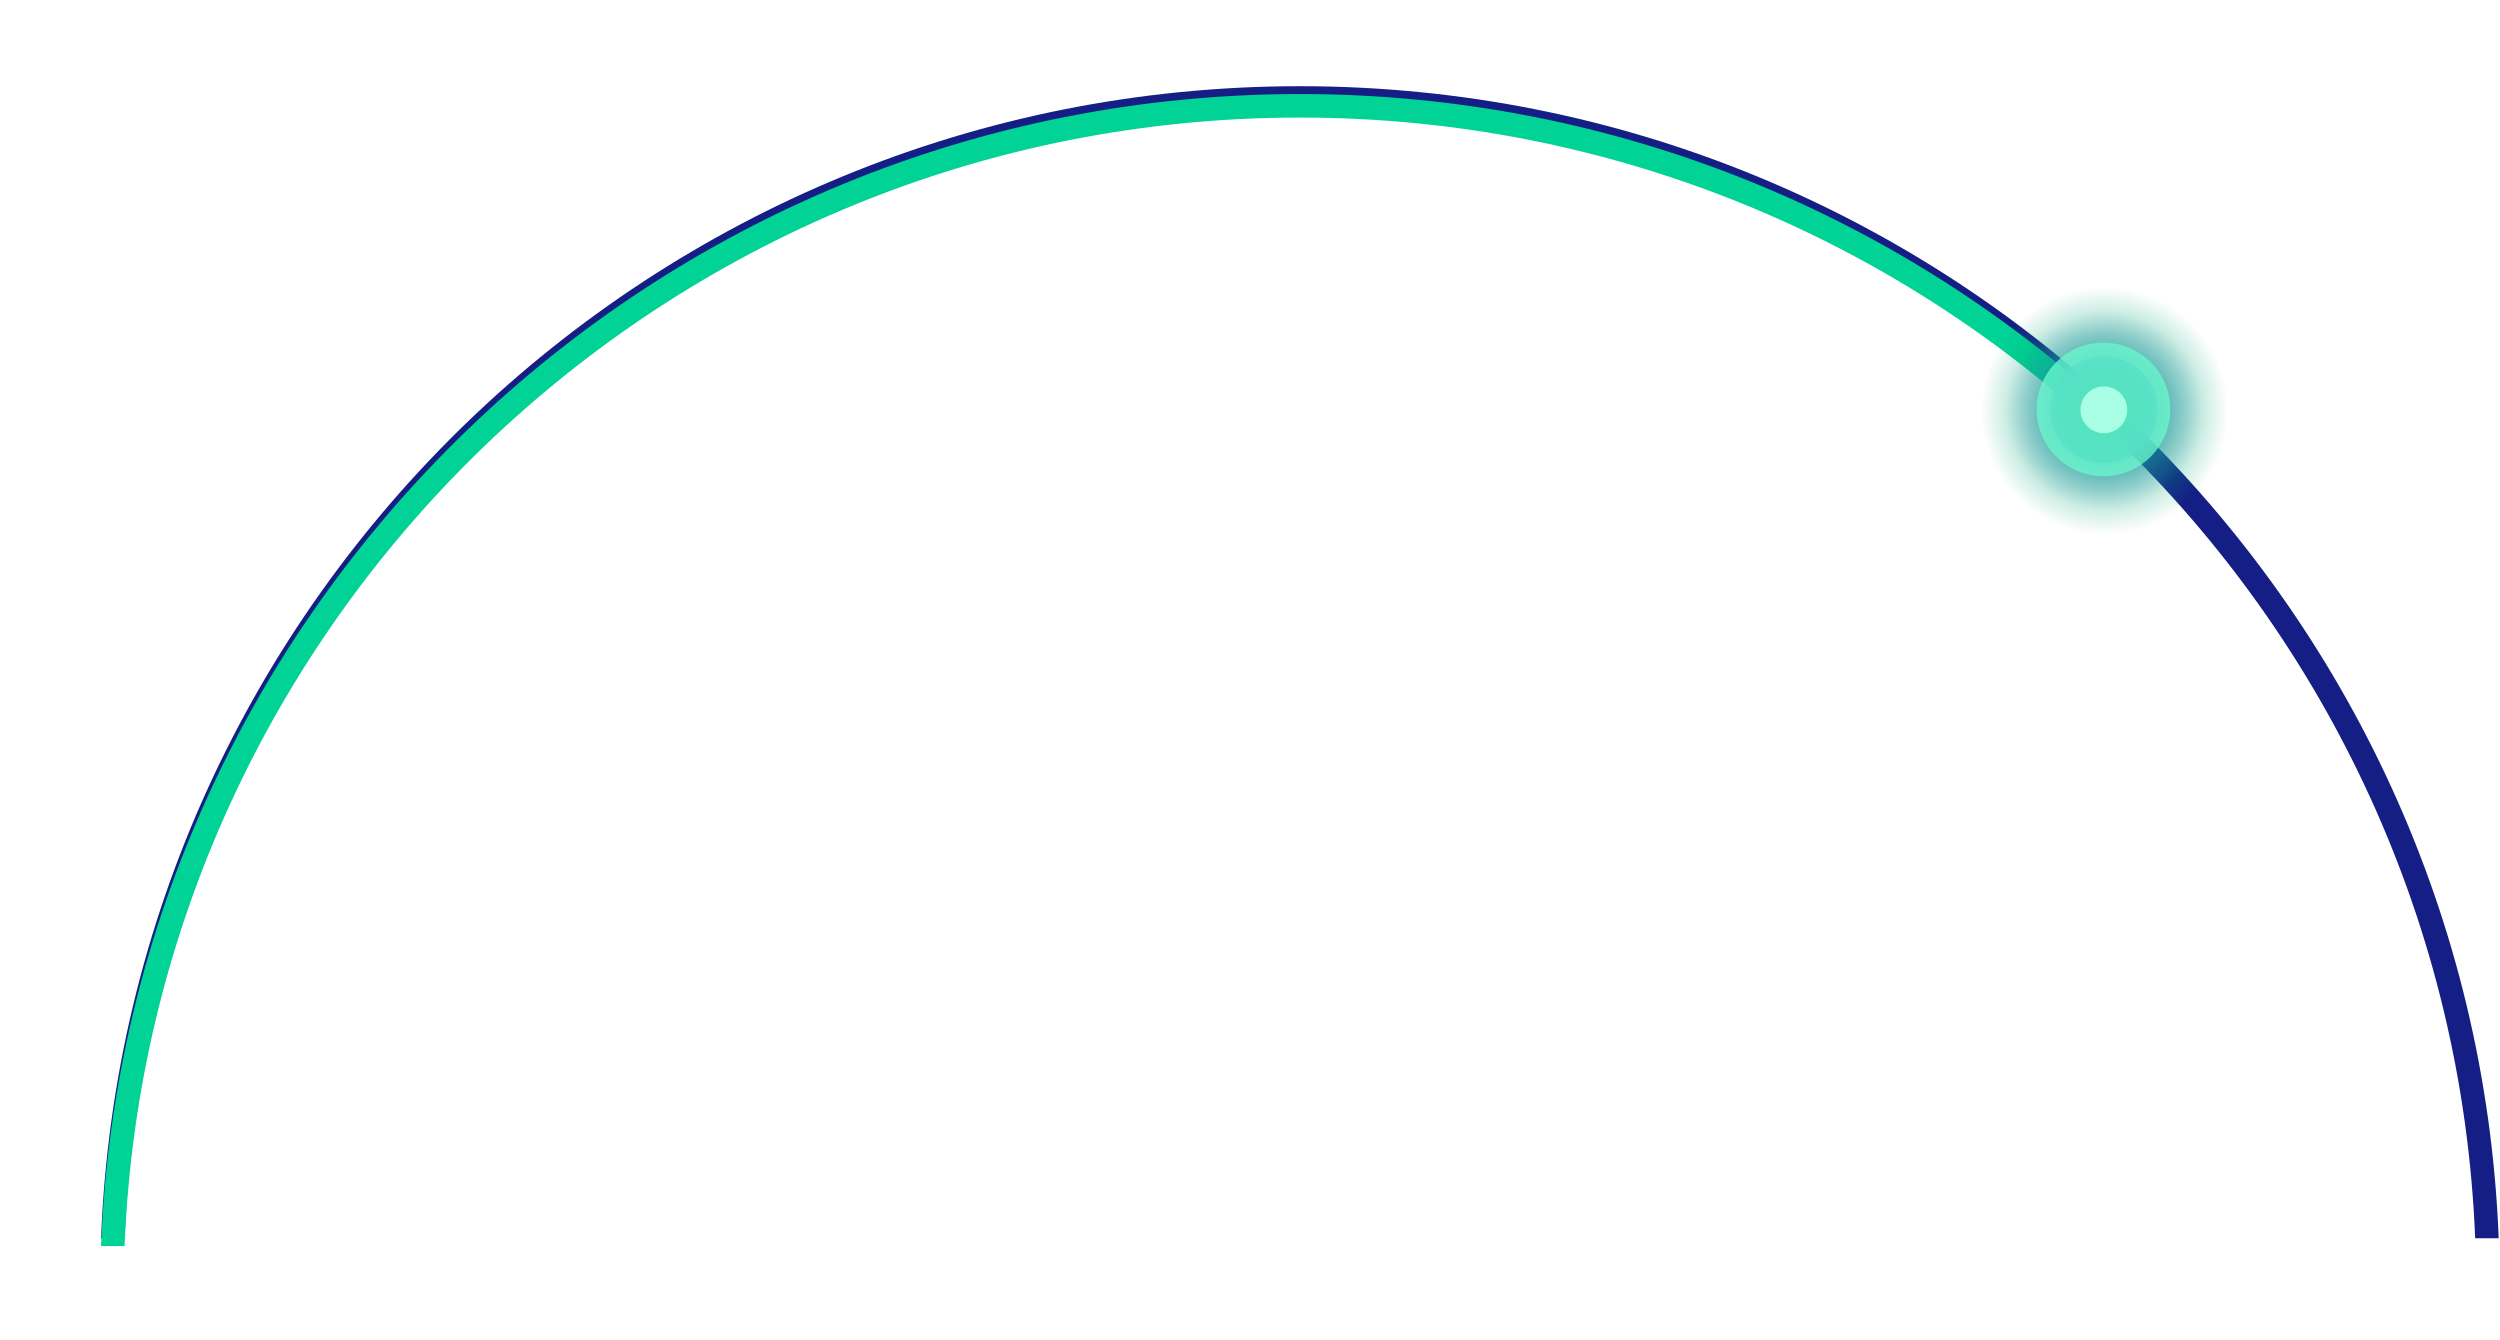 <svg width="319" height="171" viewBox="0 0 319 171" fill="none" xmlns="http://www.w3.org/2000/svg">
<path fill-rule="evenodd" clip-rule="evenodd" d="M315.831 158C312.636 77.931 246.716 14 165.863 14C85.011 14 19.091 77.931 15.896 158H12.894C16.09 76.274 83.354 11 165.863 11C248.373 11 315.637 76.274 318.833 158H315.831Z" fill="#141E85"/>
<g filter="url(#filter0_d)">
<path fill-rule="evenodd" clip-rule="evenodd" d="M270.683 52.513C243.291 26.77 206.419 11 165.863 11C83.354 11 16.09 76.274 12.894 158H15.896C19.091 77.931 85.011 14 165.863 14C205.602 14 241.733 29.444 268.583 54.657L270.683 52.513Z" fill="#00D395"/>
</g>
<circle cx="268.569" cy="52.414" r="12.619" fill="url(#paint0_radial)"/>
<g filter="url(#filter1_f)">
<circle cx="268.434" cy="52.279" r="6.809" fill="#3377FF" fill-opacity="0.75"/>
</g>
<circle cx="268.475" cy="52.319" r="2.384" fill="#87AFFF"/>
<circle cx="268.569" cy="52.414" r="15.797" fill="url(#paint1_radial)"/>
<g filter="url(#filter2_f)">
<circle cx="268.4" cy="52.245" r="8.525" fill="#6BF8CE" fill-opacity="0.76"/>
</g>
<circle cx="268.451" cy="52.295" r="2.984" fill="#A9FFE6"/>
<defs>
<filter id="filter0_d" x="0.894" y="0" width="281.789" height="171" filterUnits="userSpaceOnUse" color-interpolation-filters="sRGB">
<feFlood flood-opacity="0" result="BackgroundImageFix"/>
<feColorMatrix in="SourceAlpha" type="matrix" values="0 0 0 0 0 0 0 0 0 0 0 0 0 0 0 0 0 0 127 0" result="hardAlpha"/>
<feOffset dy="1"/>
<feGaussianBlur stdDeviation="6"/>
<feComposite in2="hardAlpha" operator="out"/>
<feColorMatrix type="matrix" values="0 0 0 0 0 0 0 0 0 0.827 0 0 0 0 0.584 0 0 0 1 0"/>
<feBlend mode="normal" in2="BackgroundImageFix" result="effect1_dropShadow"/>
<feBlend mode="normal" in="SourceGraphic" in2="effect1_dropShadow" result="shape"/>
</filter>
<filter id="filter1_f" x="255.625" y="39.47" width="25.619" height="25.619" filterUnits="userSpaceOnUse" color-interpolation-filters="sRGB">
<feFlood flood-opacity="0" result="BackgroundImageFix"/>
<feBlend mode="normal" in="SourceGraphic" in2="BackgroundImageFix" result="shape"/>
<feGaussianBlur stdDeviation="3" result="effect1_foregroundBlur"/>
</filter>
<filter id="filter2_f" x="253.875" y="37.72" width="29.049" height="29.049" filterUnits="userSpaceOnUse" color-interpolation-filters="sRGB">
<feFlood flood-opacity="0" result="BackgroundImageFix"/>
<feBlend mode="normal" in="SourceGraphic" in2="BackgroundImageFix" result="shape"/>
<feGaussianBlur stdDeviation="3" result="effect1_foregroundBlur"/>
</filter>
<radialGradient id="paint0_radial" cx="0" cy="0" r="1" gradientUnits="userSpaceOnUse" gradientTransform="translate(268.569 52.414) rotate(90) scale(12.619)">
<stop stop-color="#4382FF"/>
<stop offset="1" stop-color="#5577E4" stop-opacity="0"/>
</radialGradient>
<radialGradient id="paint1_radial" cx="0" cy="0" r="1" gradientUnits="userSpaceOnUse" gradientTransform="translate(268.569 52.414) rotate(90) scale(15.797)">
<stop stop-color="#01A675"/>
<stop offset="1" stop-color="#01A675" stop-opacity="0"/>
</radialGradient>
</defs>
</svg>
